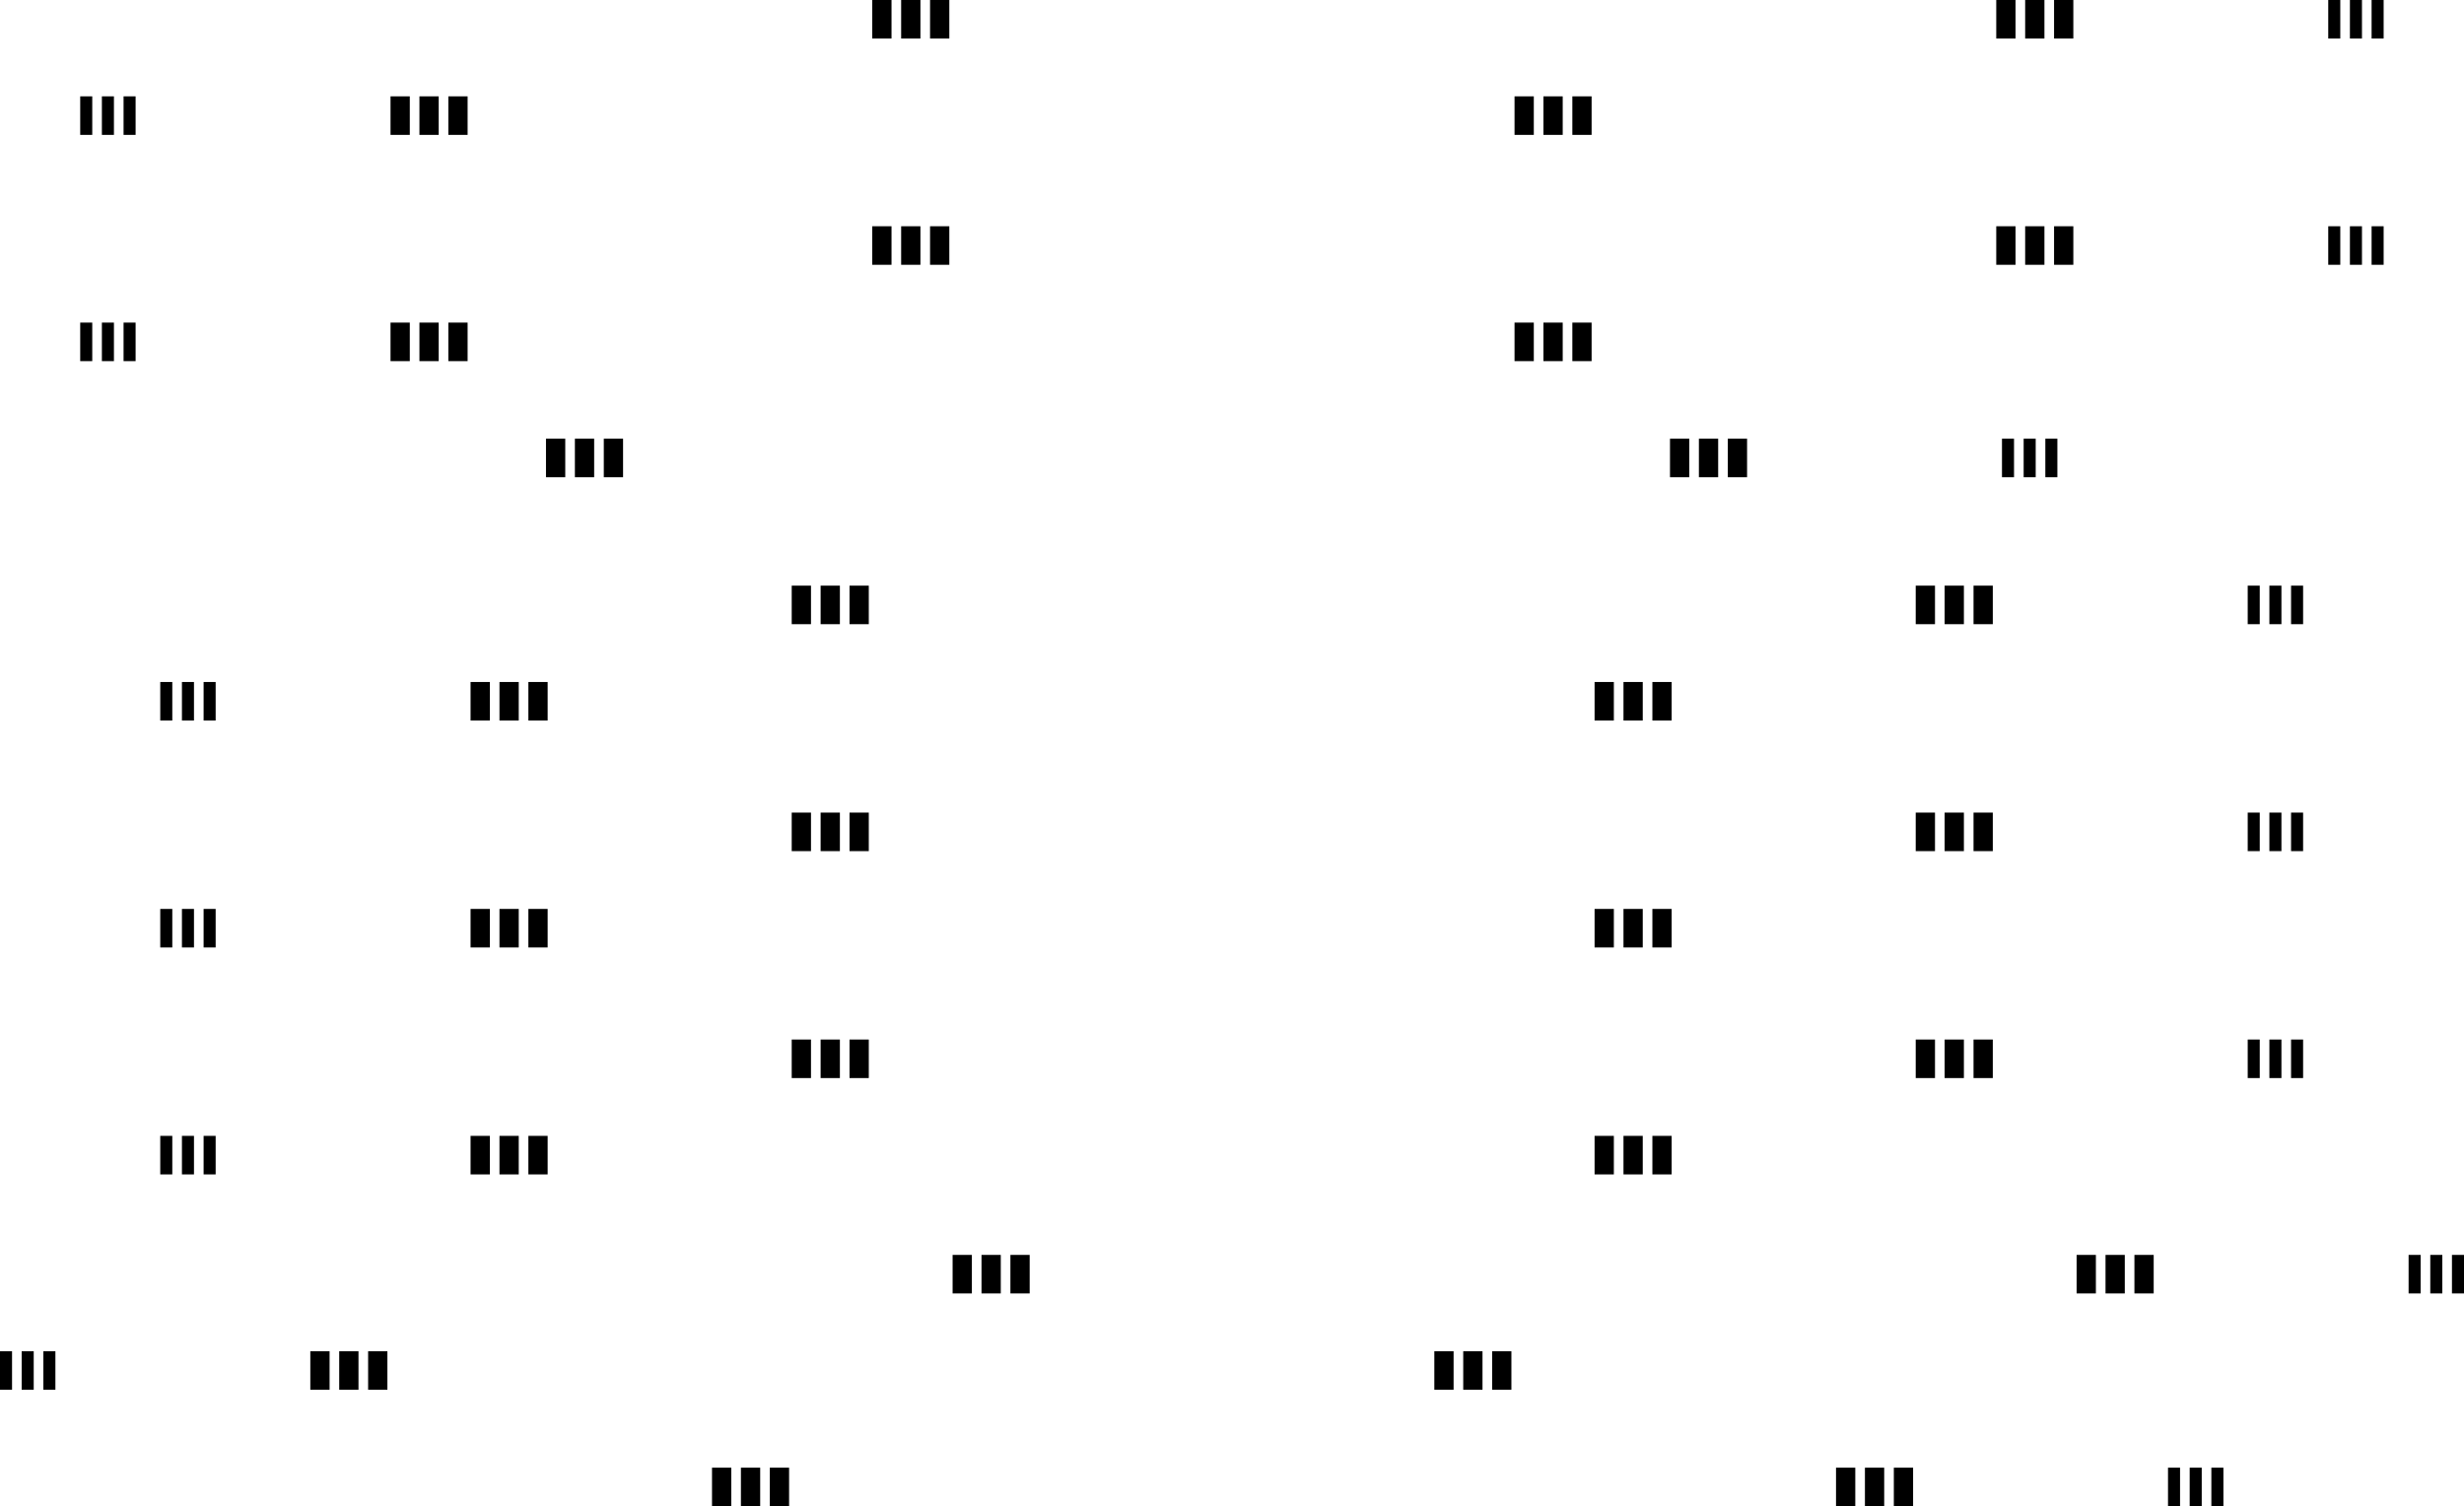 <svg version="1.1" xmlns="http://www.w3.org/2000/svg" xmlns:xlink="http://www.w3.org/1999/xlink" stroke-linecap="round" stroke-linejoin="round" stroke-width="0" fill-rule="evenodd" width="255.75mm" height="156.336mm" viewBox="92529.911 -225167.7 255749.989 156335.812" id="mZ5m7OWBCz0s1iFeKaPu"><defs><rect x="-625" y="-2000" width="1250" height="4000" id="mZ5m7OWBCz0s1iFeKaPu_pad-10"/><rect x="-1000" y="-2000" width="2000" height="4000" id="mZ5m7OWBCz0s1iFeKaPu_pad-11"/></defs><g transform="translate(0,-293999.588) scale(1,-1)" fill="currentColor" stroke="currentColor"><use xlink:href="#mZ5m7OWBCz0s1iFeKaPu_pad-10" x="103730.465" y="-104315.888"/><use xlink:href="#mZ5m7OWBCz0s1iFeKaPu_pad-10" x="105980.465" y="-104315.888"/><use xlink:href="#mZ5m7OWBCz0s1iFeKaPu_pad-10" x="101480.465" y="-104315.888"/><use xlink:href="#mZ5m7OWBCz0s1iFeKaPu_pad-11" x="184064.53" y="-94315.888"/><use xlink:href="#mZ5m7OWBCz0s1iFeKaPu_pad-11" x="190064.53" y="-94315.888"/><use xlink:href="#mZ5m7OWBCz0s1iFeKaPu_pad-11" x="187064.53" y="-94315.888"/><use xlink:href="#mZ5m7OWBCz0s1iFeKaPu_pad-10" x="337063.914" y="-94315.888"/><use xlink:href="#mZ5m7OWBCz0s1iFeKaPu_pad-10" x="339313.914" y="-94315.888"/><use xlink:href="#mZ5m7OWBCz0s1iFeKaPu_pad-10" x="334813.914" y="-94315.888"/><use xlink:href="#mZ5m7OWBCz0s1iFeKaPu_pad-11" x="303730.718" y="-94315.888"/><use xlink:href="#mZ5m7OWBCz0s1iFeKaPu_pad-11" x="306730.718" y="-94315.888"/><use xlink:href="#mZ5m7OWBCz0s1iFeKaPu_pad-11" x="300730.718" y="-94315.888"/><use xlink:href="#mZ5m7OWBCz0s1iFeKaPu_pad-11" x="137064.67" y="-104315.888"/><use xlink:href="#mZ5m7OWBCz0s1iFeKaPu_pad-11" x="140064.67" y="-104315.888"/><use xlink:href="#mZ5m7OWBCz0s1iFeKaPu_pad-11" x="134064.67" y="-104315.888"/><use xlink:href="#mZ5m7OWBCz0s1iFeKaPu_pad-11" x="250730.858" y="-104315.888"/><use xlink:href="#mZ5m7OWBCz0s1iFeKaPu_pad-11" x="256730.858" y="-104315.888"/><use xlink:href="#mZ5m7OWBCz0s1iFeKaPu_pad-11" x="253730.858" y="-104315.888"/><use xlink:href="#mZ5m7OWBCz0s1iFeKaPu_pad-11" x="142372.594" y="-141618.662"/><use xlink:href="#mZ5m7OWBCz0s1iFeKaPu_pad-11" x="148372.594" y="-141618.662"/><use xlink:href="#mZ5m7OWBCz0s1iFeKaPu_pad-11" x="145372.594" y="-141618.662"/><use xlink:href="#mZ5m7OWBCz0s1iFeKaPu_pad-11" x="262038.782" y="-141618.662"/><use xlink:href="#mZ5m7OWBCz0s1iFeKaPu_pad-11" x="265038.782" y="-141618.662"/><use xlink:href="#mZ5m7OWBCz0s1iFeKaPu_pad-11" x="259038.782" y="-141618.662"/><use xlink:href="#mZ5m7OWBCz0s1iFeKaPu_pad-10" x="109788.658" y="-141618.662"/><use xlink:href="#mZ5m7OWBCz0s1iFeKaPu_pad-10" x="114288.658" y="-141618.662"/><use xlink:href="#mZ5m7OWBCz0s1iFeKaPu_pad-10" x="112038.658" y="-141618.662"/><use xlink:href="#mZ5m7OWBCz0s1iFeKaPu_pad-11" x="178705.794" y="-131618.662"/><use xlink:href="#mZ5m7OWBCz0s1iFeKaPu_pad-11" x="181705.794" y="-131618.662"/><use xlink:href="#mZ5m7OWBCz0s1iFeKaPu_pad-11" x="175705.794" y="-131618.662"/><use xlink:href="#mZ5m7OWBCz0s1iFeKaPu_pad-10" x="326455.178" y="-131618.662"/><use xlink:href="#mZ5m7OWBCz0s1iFeKaPu_pad-10" x="330955.178" y="-131618.662"/><use xlink:href="#mZ5m7OWBCz0s1iFeKaPu_pad-10" x="328705.178" y="-131618.662"/><use xlink:href="#mZ5m7OWBCz0s1iFeKaPu_pad-11" x="292371.982" y="-131618.662"/><use xlink:href="#mZ5m7OWBCz0s1iFeKaPu_pad-11" x="298371.982" y="-131618.662"/><use xlink:href="#mZ5m7OWBCz0s1iFeKaPu_pad-11" x="295371.982" y="-131618.662"/><use xlink:href="#mZ5m7OWBCz0s1iFeKaPu_pad-11" x="145372.594" y="-165173.662"/><use xlink:href="#mZ5m7OWBCz0s1iFeKaPu_pad-11" x="148372.594" y="-165173.662"/><use xlink:href="#mZ5m7OWBCz0s1iFeKaPu_pad-11" x="142372.594" y="-165173.662"/><use xlink:href="#mZ5m7OWBCz0s1iFeKaPu_pad-11" x="259038.782" y="-165173.662"/><use xlink:href="#mZ5m7OWBCz0s1iFeKaPu_pad-11" x="265038.782" y="-165173.662"/><use xlink:href="#mZ5m7OWBCz0s1iFeKaPu_pad-11" x="262038.782" y="-165173.662"/><use xlink:href="#mZ5m7OWBCz0s1iFeKaPu_pad-10" x="112038.658" y="-165173.662"/><use xlink:href="#mZ5m7OWBCz0s1iFeKaPu_pad-10" x="114288.658" y="-165173.662"/><use xlink:href="#mZ5m7OWBCz0s1iFeKaPu_pad-10" x="109788.658" y="-165173.662"/><use xlink:href="#mZ5m7OWBCz0s1iFeKaPu_pad-11" x="175705.794" y="-155173.662"/><use xlink:href="#mZ5m7OWBCz0s1iFeKaPu_pad-11" x="181705.794" y="-155173.662"/><use xlink:href="#mZ5m7OWBCz0s1iFeKaPu_pad-11" x="178705.794" y="-155173.662"/><use xlink:href="#mZ5m7OWBCz0s1iFeKaPu_pad-11" x="295371.982" y="-155173.662"/><use xlink:href="#mZ5m7OWBCz0s1iFeKaPu_pad-11" x="298371.982" y="-155173.662"/><use xlink:href="#mZ5m7OWBCz0s1iFeKaPu_pad-11" x="292371.982" y="-155173.662"/><use xlink:href="#mZ5m7OWBCz0s1iFeKaPu_pad-10" x="328705.178" y="-155173.662"/><use xlink:href="#mZ5m7OWBCz0s1iFeKaPu_pad-10" x="330955.178" y="-155173.662"/><use xlink:href="#mZ5m7OWBCz0s1iFeKaPu_pad-10" x="326455.178" y="-155173.662"/><use xlink:href="#mZ5m7OWBCz0s1iFeKaPu_pad-11" x="266866.415" y="-116365.487"/><use xlink:href="#mZ5m7OWBCz0s1iFeKaPu_pad-11" x="272866.415" y="-116365.487"/><use xlink:href="#mZ5m7OWBCz0s1iFeKaPu_pad-11" x="269866.415" y="-116365.487"/><use xlink:href="#mZ5m7OWBCz0s1iFeKaPu_pad-11" x="150200.229" y="-116365.487"/><use xlink:href="#mZ5m7OWBCz0s1iFeKaPu_pad-11" x="156200.229" y="-116365.487"/><use xlink:href="#mZ5m7OWBCz0s1iFeKaPu_pad-11" x="153200.229" y="-116365.487"/><use xlink:href="#mZ5m7OWBCz0s1iFeKaPu_pad-10" x="300949.611" y="-116365.487"/><use xlink:href="#mZ5m7OWBCz0s1iFeKaPu_pad-10" x="305449.611" y="-116365.487"/><use xlink:href="#mZ5m7OWBCz0s1iFeKaPu_pad-10" x="303199.611" y="-116365.487"/><use xlink:href="#mZ5m7OWBCz0s1iFeKaPu_pad-10" x="109788.658" y="-188728.662"/><use xlink:href="#mZ5m7OWBCz0s1iFeKaPu_pad-10" x="114288.658" y="-188728.662"/><use xlink:href="#mZ5m7OWBCz0s1iFeKaPu_pad-10" x="112038.658" y="-188728.662"/><use xlink:href="#mZ5m7OWBCz0s1iFeKaPu_pad-11" x="178705.794" y="-178728.662"/><use xlink:href="#mZ5m7OWBCz0s1iFeKaPu_pad-11" x="181705.794" y="-178728.662"/><use xlink:href="#mZ5m7OWBCz0s1iFeKaPu_pad-11" x="175705.794" y="-178728.662"/><use xlink:href="#mZ5m7OWBCz0s1iFeKaPu_pad-11" x="142372.594" y="-188728.662"/><use xlink:href="#mZ5m7OWBCz0s1iFeKaPu_pad-11" x="148372.594" y="-188728.662"/><use xlink:href="#mZ5m7OWBCz0s1iFeKaPu_pad-11" x="145372.594" y="-188728.662"/><use xlink:href="#mZ5m7OWBCz0s1iFeKaPu_pad-11" x="262038.782" y="-188728.662"/><use xlink:href="#mZ5m7OWBCz0s1iFeKaPu_pad-11" x="265038.782" y="-188728.662"/><use xlink:href="#mZ5m7OWBCz0s1iFeKaPu_pad-11" x="259038.782" y="-188728.662"/><use xlink:href="#mZ5m7OWBCz0s1iFeKaPu_pad-11" x="292371.982" y="-178728.662"/><use xlink:href="#mZ5m7OWBCz0s1iFeKaPu_pad-11" x="298371.982" y="-178728.662"/><use xlink:href="#mZ5m7OWBCz0s1iFeKaPu_pad-11" x="295371.982" y="-178728.662"/><use xlink:href="#mZ5m7OWBCz0s1iFeKaPu_pad-10" x="326455.178" y="-178728.662"/><use xlink:href="#mZ5m7OWBCz0s1iFeKaPu_pad-10" x="330955.178" y="-178728.662"/><use xlink:href="#mZ5m7OWBCz0s1iFeKaPu_pad-10" x="328705.178" y="-178728.662"/><use xlink:href="#mZ5m7OWBCz0s1iFeKaPu_pad-10" x="95404.911" y="-211083.82"/><use xlink:href="#mZ5m7OWBCz0s1iFeKaPu_pad-10" x="97654.911" y="-211083.82"/><use xlink:href="#mZ5m7OWBCz0s1iFeKaPu_pad-10" x="93154.911" y="-211083.82"/><use xlink:href="#mZ5m7OWBCz0s1iFeKaPu_pad-11" x="195405.516" y="-201083.82"/><use xlink:href="#mZ5m7OWBCz0s1iFeKaPu_pad-11" x="198405.516" y="-201083.82"/><use xlink:href="#mZ5m7OWBCz0s1iFeKaPu_pad-11" x="192405.516" y="-201083.82"/><use xlink:href="#mZ5m7OWBCz0s1iFeKaPu_pad-11" x="125739.116" y="-211083.82"/><use xlink:href="#mZ5m7OWBCz0s1iFeKaPu_pad-11" x="131739.116" y="-211083.82"/><use xlink:href="#mZ5m7OWBCz0s1iFeKaPu_pad-11" x="128739.116" y="-211083.82"/><use xlink:href="#mZ5m7OWBCz0s1iFeKaPu_pad-11" x="245405.304" y="-211083.82"/><use xlink:href="#mZ5m7OWBCz0s1iFeKaPu_pad-11" x="248405.304" y="-211083.82"/><use xlink:href="#mZ5m7OWBCz0s1iFeKaPu_pad-11" x="242405.304" y="-211083.82"/><use xlink:href="#mZ5m7OWBCz0s1iFeKaPu_pad-11" x="309071.704" y="-201083.82"/><use xlink:href="#mZ5m7OWBCz0s1iFeKaPu_pad-11" x="315071.704" y="-201083.82"/><use xlink:href="#mZ5m7OWBCz0s1iFeKaPu_pad-11" x="312071.704" y="-201083.82"/><use xlink:href="#mZ5m7OWBCz0s1iFeKaPu_pad-10" x="343154.9" y="-201083.82"/><use xlink:href="#mZ5m7OWBCz0s1iFeKaPu_pad-10" x="347654.9" y="-201083.82"/><use xlink:href="#mZ5m7OWBCz0s1iFeKaPu_pad-10" x="345404.9" y="-201083.82"/><use xlink:href="#mZ5m7OWBCz0s1iFeKaPu_pad-11" x="284099.354" y="-223167.7"/><use xlink:href="#mZ5m7OWBCz0s1iFeKaPu_pad-11" x="290099.354" y="-223167.7"/><use xlink:href="#mZ5m7OWBCz0s1iFeKaPu_pad-11" x="287099.354" y="-223167.7"/><use xlink:href="#mZ5m7OWBCz0s1iFeKaPu_pad-11" x="167433.168" y="-223167.7"/><use xlink:href="#mZ5m7OWBCz0s1iFeKaPu_pad-11" x="173433.168" y="-223167.7"/><use xlink:href="#mZ5m7OWBCz0s1iFeKaPu_pad-11" x="170433.168" y="-223167.7"/><use xlink:href="#mZ5m7OWBCz0s1iFeKaPu_pad-10" x="318182.55" y="-223167.7"/><use xlink:href="#mZ5m7OWBCz0s1iFeKaPu_pad-10" x="322682.55" y="-223167.7"/><use xlink:href="#mZ5m7OWBCz0s1iFeKaPu_pad-10" x="320432.55" y="-223167.7"/><use xlink:href="#mZ5m7OWBCz0s1iFeKaPu_pad-10" x="101480.465" y="-80831.888"/><use xlink:href="#mZ5m7OWBCz0s1iFeKaPu_pad-10" x="105980.465" y="-80831.888"/><use xlink:href="#mZ5m7OWBCz0s1iFeKaPu_pad-10" x="103730.465" y="-80831.888"/><use xlink:href="#mZ5m7OWBCz0s1iFeKaPu_pad-11" x="187064.53" y="-70831.888"/><use xlink:href="#mZ5m7OWBCz0s1iFeKaPu_pad-11" x="190064.53" y="-70831.888"/><use xlink:href="#mZ5m7OWBCz0s1iFeKaPu_pad-11" x="184064.53" y="-70831.888"/><use xlink:href="#mZ5m7OWBCz0s1iFeKaPu_pad-11" x="134064.67" y="-80831.888"/><use xlink:href="#mZ5m7OWBCz0s1iFeKaPu_pad-11" x="140064.67" y="-80831.888"/><use xlink:href="#mZ5m7OWBCz0s1iFeKaPu_pad-11" x="137064.67" y="-80831.888"/><use xlink:href="#mZ5m7OWBCz0s1iFeKaPu_pad-11" x="253730.858" y="-80831.888"/><use xlink:href="#mZ5m7OWBCz0s1iFeKaPu_pad-11" x="256730.858" y="-80831.888"/><use xlink:href="#mZ5m7OWBCz0s1iFeKaPu_pad-11" x="250730.858" y="-80831.888"/><use xlink:href="#mZ5m7OWBCz0s1iFeKaPu_pad-11" x="300730.718" y="-70831.888"/><use xlink:href="#mZ5m7OWBCz0s1iFeKaPu_pad-11" x="306730.718" y="-70831.888"/><use xlink:href="#mZ5m7OWBCz0s1iFeKaPu_pad-11" x="303730.718" y="-70831.888"/><use xlink:href="#mZ5m7OWBCz0s1iFeKaPu_pad-10" x="334813.914" y="-70831.888"/><use xlink:href="#mZ5m7OWBCz0s1iFeKaPu_pad-10" x="339313.914" y="-70831.888"/><use xlink:href="#mZ5m7OWBCz0s1iFeKaPu_pad-10" x="337063.914" y="-70831.888"/></g></svg>